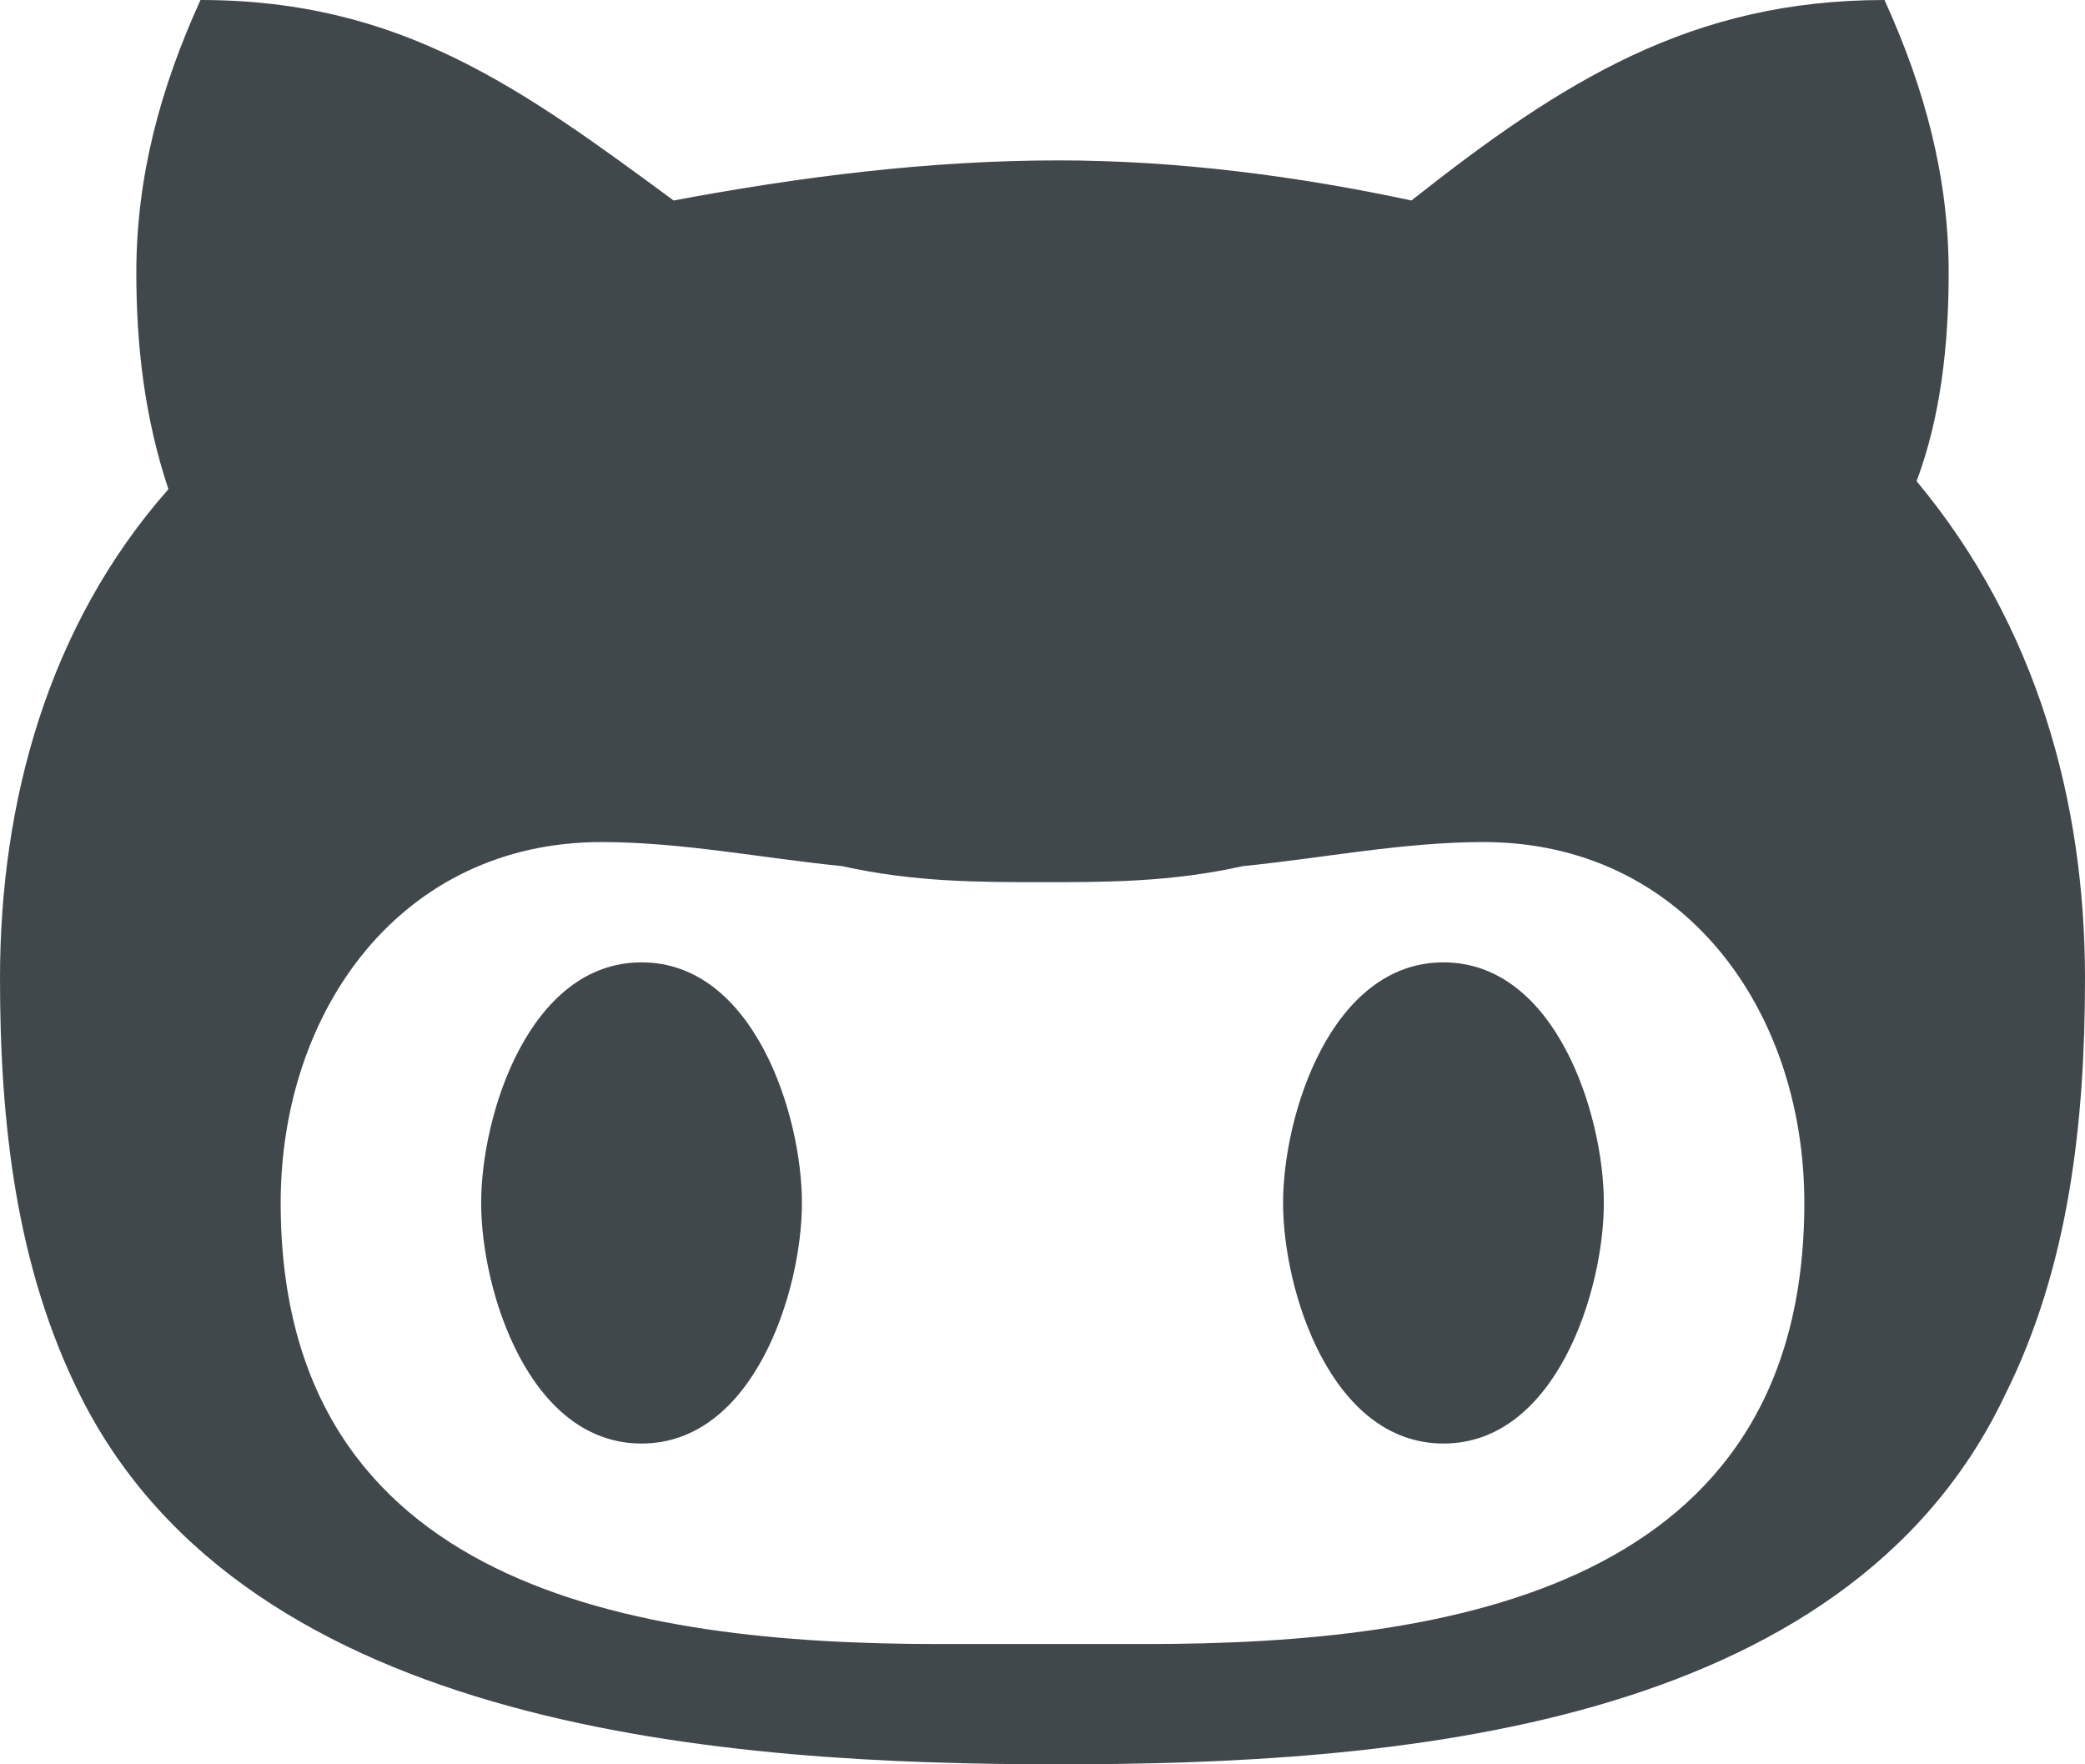 <svg xmlns="http://www.w3.org/2000/svg" width="26" height="22" viewBox="0 0 26 22"><path fill="#41484C" d="M25 17.4c-2 4.2-7.7 4.6-11.8 4.6-4.1 0-10.1-.4-12.2-4.6-.8-1.6-1-3.4-1-5.2 0-2.2.6-4.4 2.1-6.1-.3-.9-.4-1.8-.4-2.7 0-1.2.3-2.3.8-3.4 2.5 0 4 1.1 5.9 2.5 1.6-.3 3.2-.5 4.8-.5 1.5 0 3 .2 4.4.5 1.9-1.5 3.5-2.5 5.9-2.5.5 1.1.8 2.2.8 3.4 0 .9-.1 1.8-.4 2.6 1.5 1.8 2.1 4 2.1 6.2 0 1.8-.2 3.6-1 5.2zm-6.5-6.9c-1 0-2 .2-3 .3-.9.2-1.7.2-2.5.2s-1.6 0-2.5-.2c-1-.1-2-.3-3-.3-2.5 0-4 2.1-4 4.5 0 4.8 4.4 5.5 8.2 5.5h2.6c3.8 0 8.2-.7 8.2-5.5 0-2.4-1.5-4.5-4-4.5zm-10.5 7.5c-1.4 0-2-1.9-2-3s.6-3 2-3 2 1.9 2 3-.6 3-2 3zm10 0c-1.4 0-2-1.9-2-3s.6-3 2-3 2 1.9 2 3-.6 3-2 3z"/></svg>